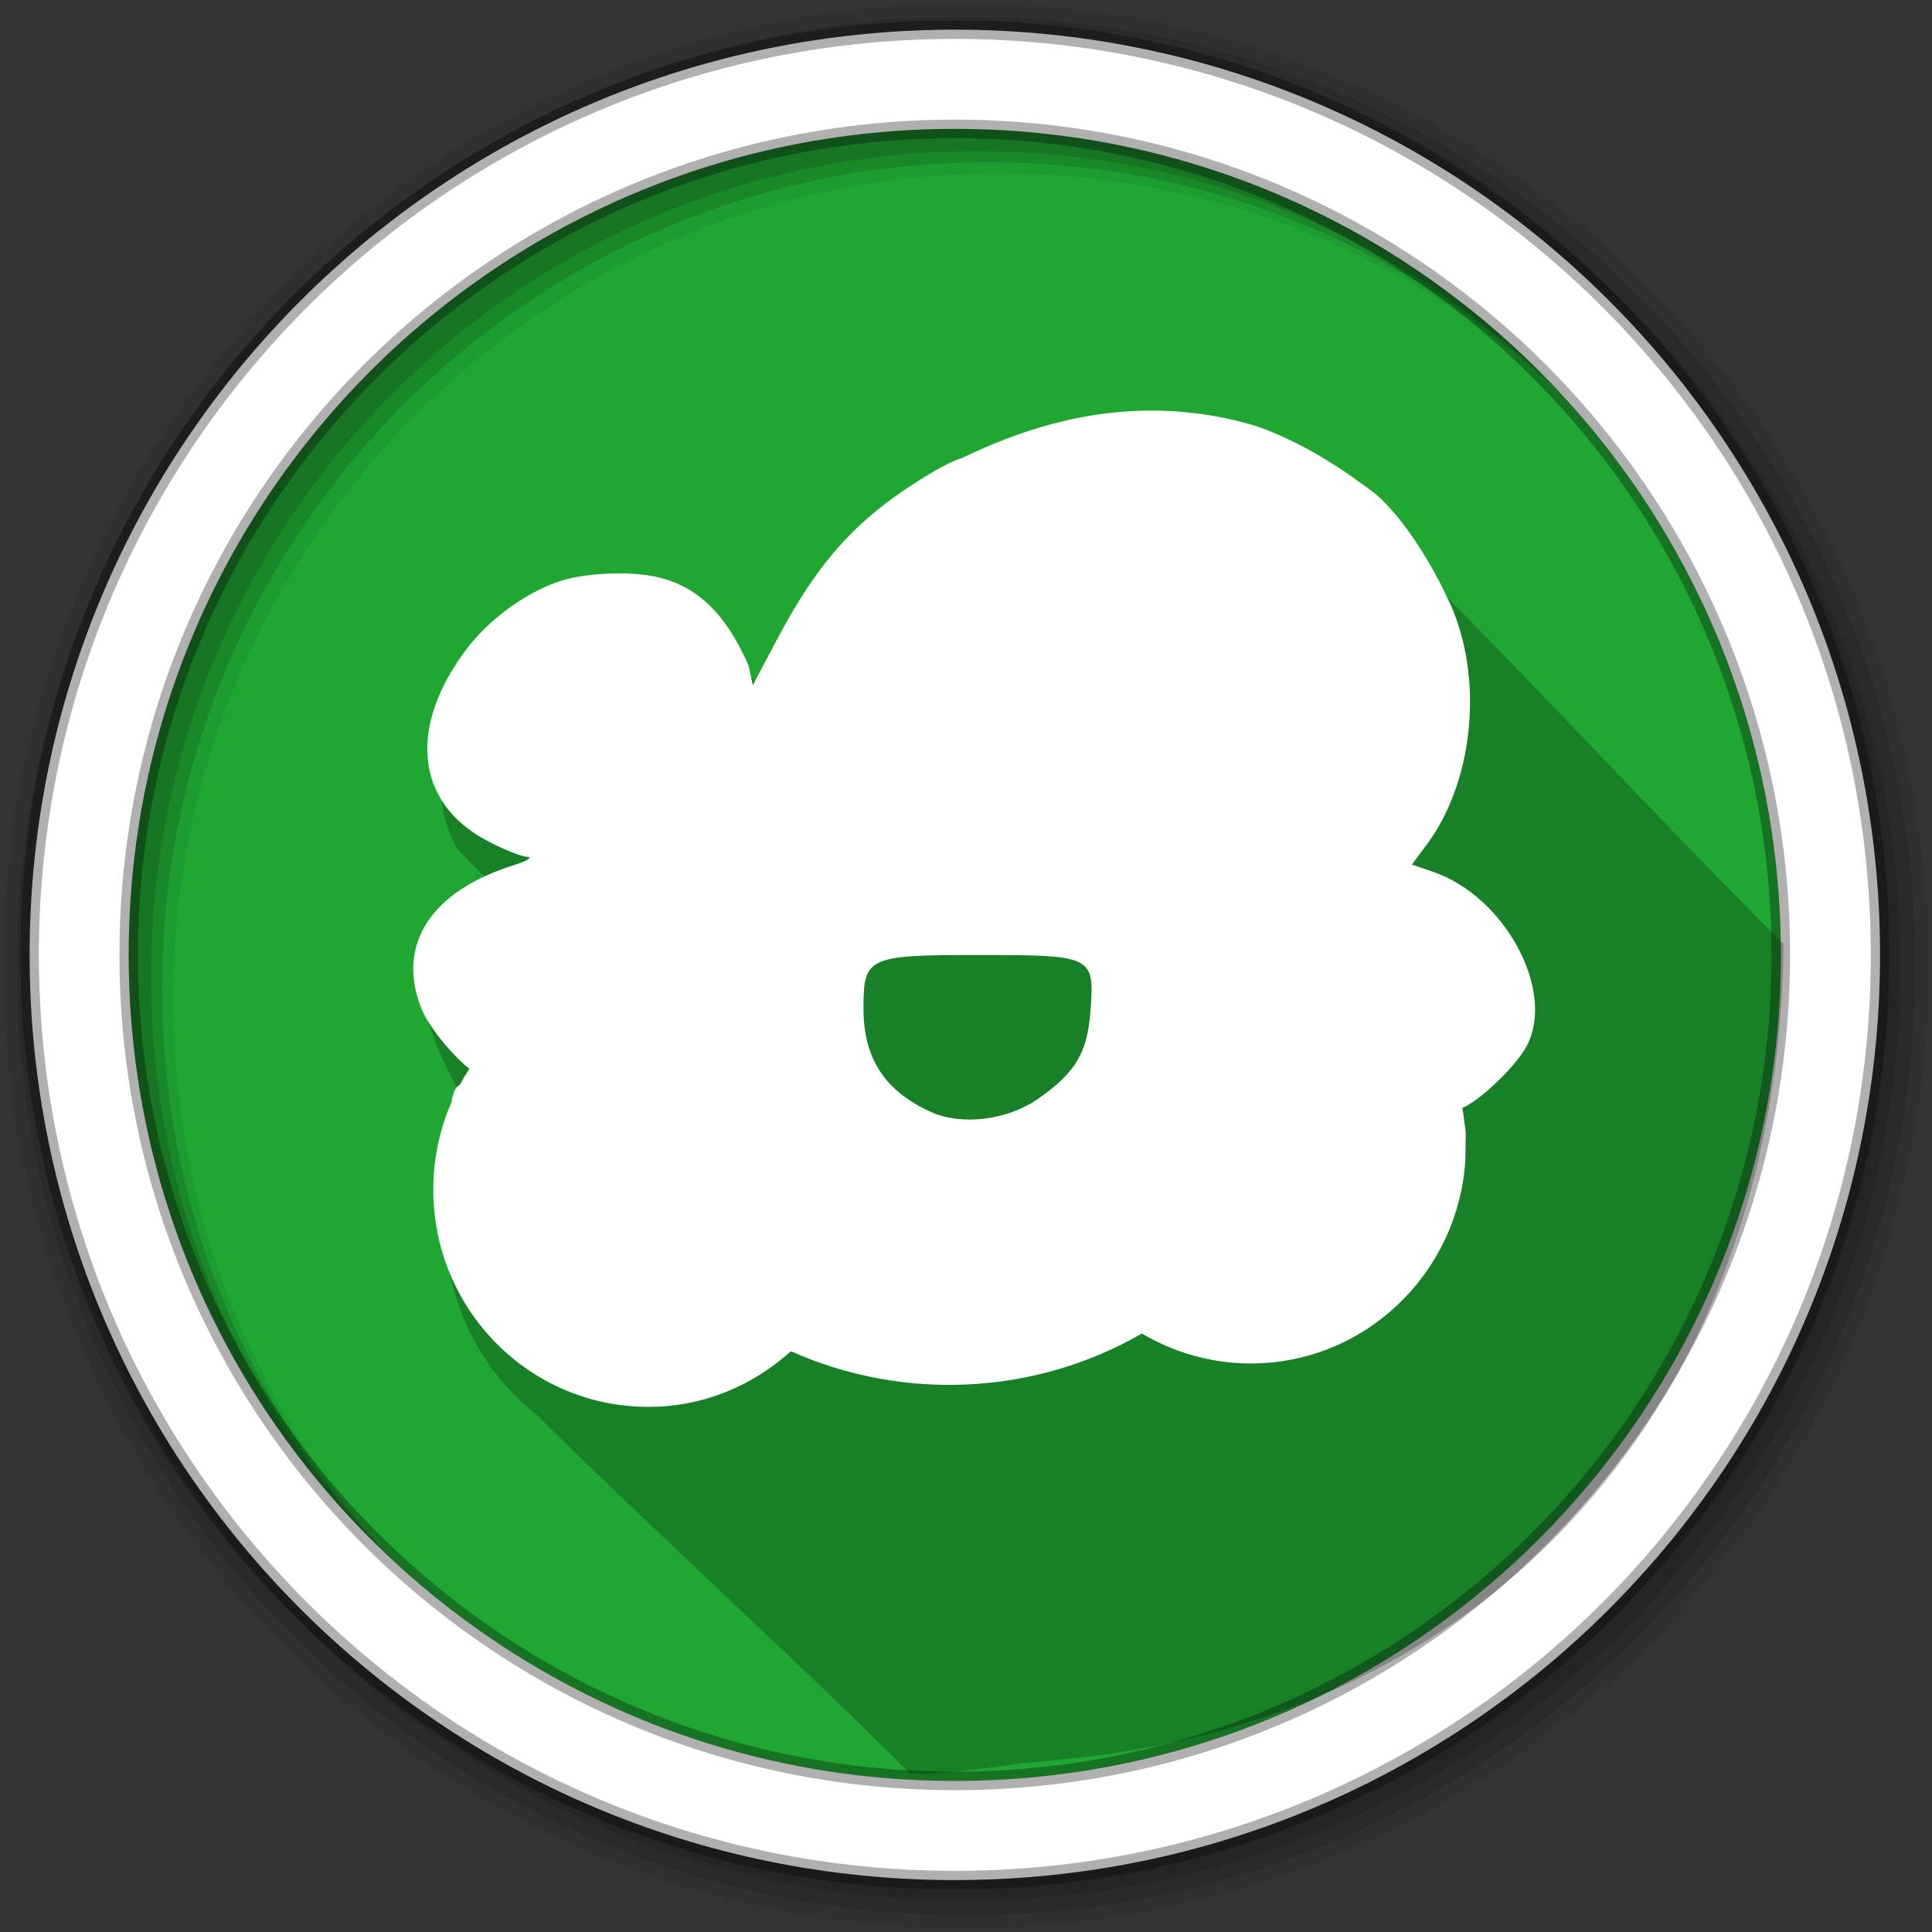 <svg viewBox="0 0 512 512" xmlns="http://www.w3.org/2000/svg">
 <rect x="0" y="0" width="512" height="512" fill="#333333" stroke="none"/>
 <g fill-rule="evenodd">
  <path d="m471.95 253.05c0 120.9-98.01 218.91-218.91 218.91-120.9 0-218.91-98.01-218.91-218.91 0-120.9 98.01-218.91 218.91-218.91 120.9 0 218.91 98.01 218.91 218.91" fill="#1FA732"/>
  <path d="m256 1c-140.83 0-255 114.17-255 255 0 140.83 114.17 255 255 255 140.83 0 255-114.17 255-255 0-140.83-114.17-255-255-255m8.827 44.931c120.9 0 218.9 98 218.9 218.9 0 120.9-98 218.9-218.9 218.9-120.9 0-218.93-98-218.93-218.9 0-120.9 98.03-218.9 218.93-218.9" fill-opacity=".067"/>
  <g fill-opacity=".129">
   <path d="m256 4.43c-138.94 0-251.57 112.63-251.57 251.57 0 138.94 112.63 251.57 251.57 251.57 138.94 0 251.57-112.63 251.57-251.57 0-138.94-112.63-251.57-251.57-251.57m5.885 38.556c120.9 0 218.9 98 218.9 218.9 0 120.9-98 218.9-218.9 218.9-120.9 0-218.93-98-218.93-218.9 0-120.9 98.03-218.9 218.93-218.9"/>
   <path d="m256 8.36c-136.77 0-247.64 110.87-247.64 247.64 0 136.77 110.87 247.64 247.64 247.64 136.77 0 247.64-110.87 247.64-247.64 0-136.77-110.87-247.64-247.64-247.64m2.942 31.691c120.9 0 218.9 98 218.9 218.9 0 120.9-98 218.9-218.9 218.9-120.9 0-218.93-98-218.93-218.9 0-120.9 98.03-218.9 218.93-218.9"/>
  </g>
  <path d="m253.04 7.86c-135.42 0-245.19 109.78-245.19 245.19 0 135.42 109.78 245.19 245.19 245.19 135.42 0 245.19-109.78 245.19-245.19 0-135.42-109.78-245.19-245.19-245.19m0 26.297c120.9 0 218.9 98 218.9 218.9 0 120.9-98 218.9-218.9 218.9-120.9 0-218.93-98-218.93-218.9 0-120.9 98.03-218.9 218.93-218.9z" fill="#ffffff" stroke="#000000" stroke-opacity=".31" stroke-width="4.904"/>
 </g>
 <path d="m309.433 120.198c-.697.006-1.394.007-2.094.031-42.519 1.245-84.87 26.18-101.28 66.47-11.471-11.604-23.481-26.584-42-23.25-28.23.205-58.06 33.604-43.16 61 7.734 9.876 25.14 18.659 3.375 23.406-25.36 13.539-.948 38.22.719 51.16-14.487 25.13-5.224 58.46 17.281 75.938 30.701 30.549 68.183 64.278 98.783 94.948 7.966.878 27.579-2.6 35.755-3.227 120.08-9.204 194.549-96.7 195.869-216.47-36.461-36.471-68.345-71.4-104.868-107.806-16.624-13.499-36.774-22.362-58.37-22.19" fill-opacity=".235"/>
 <path d="m301.97 124c-17.412.153-33.706 5.096-49.06 12.5-2.571.856-5.144 2.129-8.375 4.063-19.246 11.518-29.543 22.715-41.19 44.844l-6 11.375-1.125-5.188c-6-13.714-13.952-22.19-27.12-24-6.972-.936-14.361-.304-19.375.656-9.05 1.811-20.991 9.344-28.22 18.906-15.522 20.537-13.588 40.497 4.906 50.563 4.417 2.404 9.416 4.442 11.09 4.531 1.677.089.048 1.09-3.625 2.25-21.775 6.876-30.911 20.858-24.531 37.563 1.93 5.05 8.07 12.508 12.875 16.375-.929 1.403-1.787 2.857-2.594 4.344-.971.207-1.716 1.855-2.188 4.594-3.065 7.07-4.781 14.883-4.781 23.09 0 31.809 25.514 57.56 57 57.56 14.582 0 27.7-5.652 37.781-14.75 29.686 13.293 64.56 11.737 93-4.688 8.435 4.981 18.368 7.938 28.844 7.938 30.17 0 54.87-23.717 56.875-53.688.032-7.03.342-6.68-.219-10-.142-1.364-.328-2.698-.563-4.03 4.552-1.866 14.279-11.06 17.13-16.563 7.545-14.589-5.848-39.46-24.781-45.969l-5.719-1.969 4.094-5.531c11.01-14.922 14.419-38.564 8.281-57.719-.831-2.594-1.645-4.656-2.469-6.313-4.568-10.02-11.867-21.947-19.469-28.594-11.776-9.04-22.15-14.703-31.625-18.03-9.95-2.976-19.569-4.206-28.844-4.125m-44.875 144.28c30.24 0 30.778.221 29.75 14.438-.827 11.434-3.788 16.514-13.75 23.563-8.095 5.728-20.311 7.299-28.469 3.625-12.321-5.55-17.969-14.225-17.969-27.438 0-13.696 1.112-14.188 30.438-14.188" fill="#ffffff" transform="translate(2.169 -15.186)"/>
</svg>
